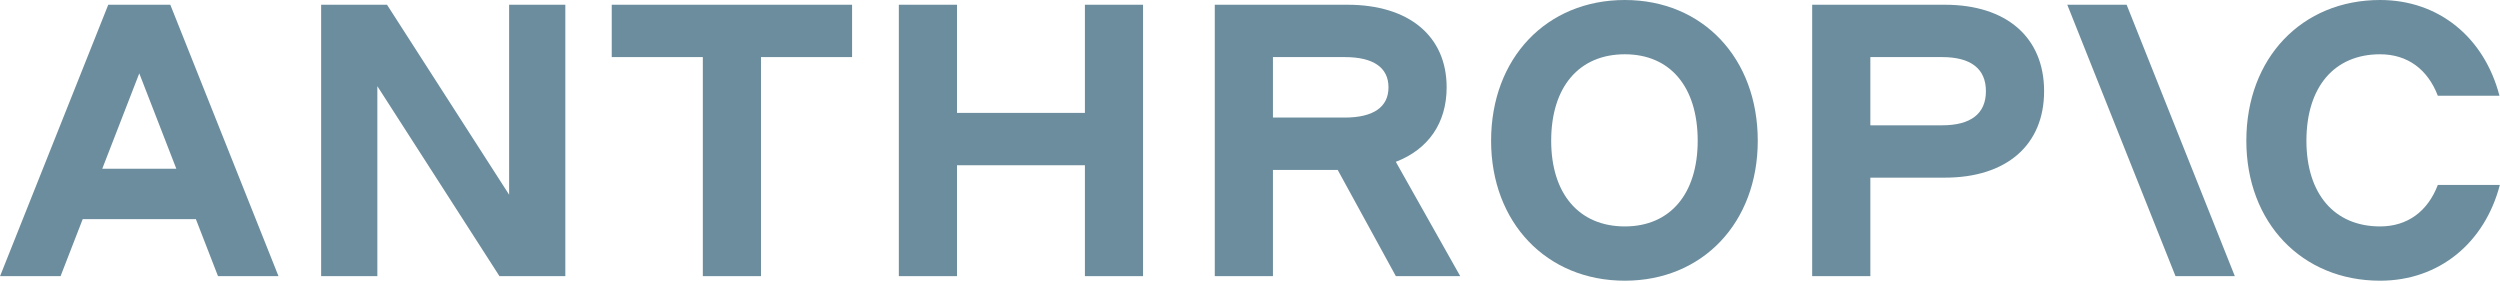 <svg width="114" height="13" viewBox="0 0 114 13" fill="none" xmlns="http://www.w3.org/2000/svg">
<path d="M23.216 8.879L17.648 0.216H14.644V12.592H17.207V3.929L22.775 12.592H25.779V0.216H23.216V8.879Z" fill="#6C8D9D"/>
<path d="M27.895 2.603H32.049V12.592H34.701V2.603H38.855V0.216H27.895V2.603Z" fill="#6C8D9D"/>
<path d="M49.472 5.148H43.639V0.216H40.987V12.592H43.639V7.535H49.472V12.592H52.123V0.216H49.472V5.148Z" fill="#6C8D9D"/>
<path d="M58.046 2.603H61.317C62.626 2.603 63.315 3.08 63.315 3.982C63.315 4.884 62.626 5.361 61.317 5.361H58.046V2.603ZM65.967 3.982C65.967 1.648 64.252 0.216 61.441 0.216H55.394V12.592H58.046V7.748H60.999L63.651 12.592H66.586L63.649 7.379C65.124 6.812 65.967 5.619 65.967 3.982Z" fill="#6C8D9D"/>
<path d="M74.092 10.325C72.006 10.325 70.734 8.84 70.734 6.418C70.734 3.96 72.006 2.475 74.092 2.475C76.16 2.475 77.415 3.96 77.415 6.418C77.415 8.84 76.16 10.325 74.092 10.325ZM74.092 0C70.522 0 67.994 2.652 67.994 6.418C67.994 10.148 70.522 12.8 74.092 12.8C77.644 12.8 80.154 10.148 80.154 6.418C80.154 2.652 77.644 0 74.092 0Z" fill="#6C8D9D"/>
<path d="M88.56 5.714H85.288V2.603H88.56C89.869 2.603 90.558 3.133 90.558 4.158C90.558 5.184 89.869 5.714 88.56 5.714ZM88.684 0.216H82.635V12.592H85.288V8.101H88.684C91.496 8.101 93.211 6.616 93.211 4.158C93.211 1.701 91.496 0.216 88.684 0.216Z" fill="#6C8D9D"/>
<path d="M111.165 8.433C110.706 9.635 109.786 10.325 108.532 10.325C106.446 10.325 105.173 8.84 105.173 6.418C105.173 3.96 106.446 2.475 108.532 2.475C109.786 2.475 110.706 3.165 111.165 4.367H113.976C113.286 1.715 111.218 0 108.532 0C104.961 0 102.433 2.652 102.433 6.418C102.433 10.148 104.961 12.8 108.532 12.8C111.236 12.8 113.304 11.067 113.993 8.433H111.165Z" fill="#6C8D9D"/>
<path d="M94.268 0.216L99.203 12.592H101.908L96.974 0.216H94.268Z" fill="#6C8D9D"/>
<path d="M4.663 7.694L6.351 3.345L8.04 7.694H4.663ZM4.937 0.216L0.003 12.592H2.762L3.771 9.993H8.932L9.941 12.592H12.699L7.766 0.216H4.937Z" fill="#6C8D9D"/>
</svg>
